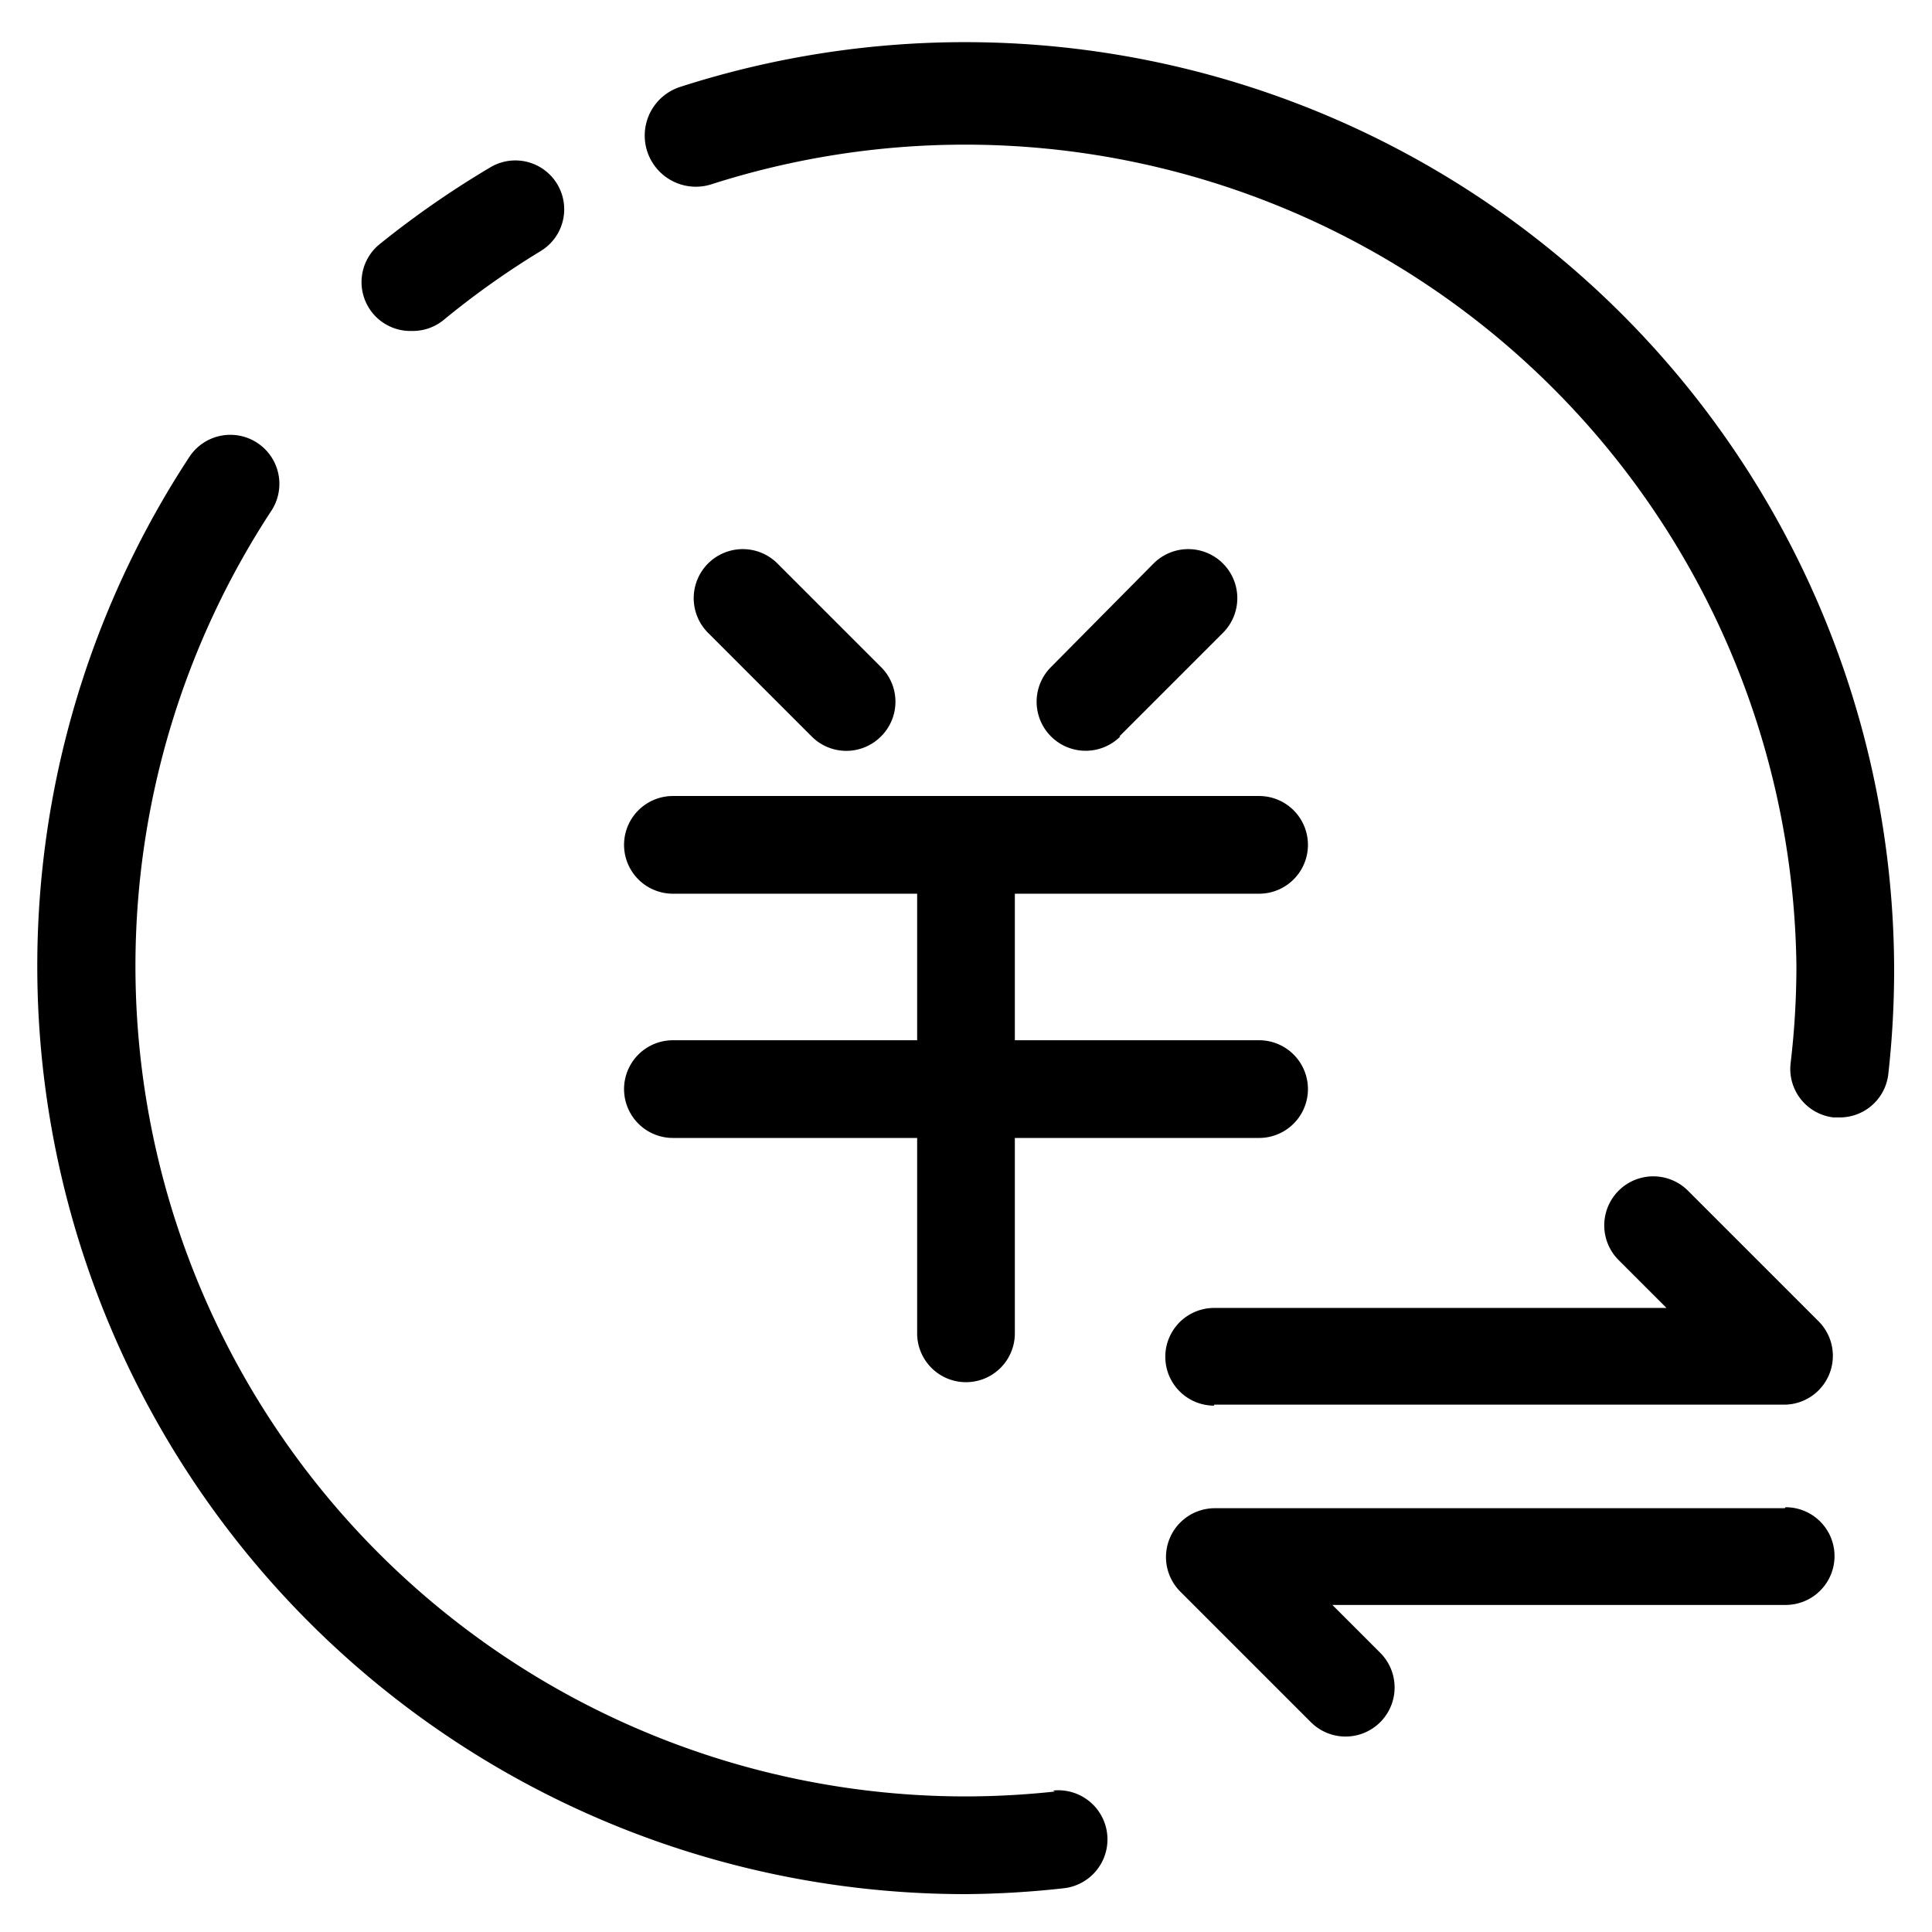 <svg t="1597118504199" fill="currentColor" viewBox="0 0 1024 1024" version="1.1" xmlns="http://www.w3.org/2000/svg" p-id="1560" width="128" height="128"><path d="M218.917 175.42a25.891 25.891 0 0 0 16.052-5.696 445.321 445.321 0 0 1 51.782-36.765 25.891 25.891 0 0 0-26.409-44.532A498.138 498.138 0 0 0 201.311 129.334a25.891 25.891 0 0 0 16.052 46.086zM356.655 551.354a25.891 25.891 0 0 0 0 51.782h129.454v103.563a25.891 25.891 0 0 0 51.782 0v-103.563H667.345a25.891 25.891 0 0 0 0-51.782h-129.454v-77.672H667.345a25.891 25.891 0 0 0 0-51.782H356.655a25.891 25.891 0 0 0 0 51.782h129.454v77.672zM593.297 390.313l54.888-54.888a25.891 25.891 0 0 0-36.765-36.765l-54.371 54.888a25.891 25.891 0 0 0 36.765 36.765zM466.95 390.313a25.891 25.891 0 0 0 0-36.765l-54.888-54.888a25.891 25.891 0 0 0-36.765 36.765l54.888 54.888a25.891 25.891 0 0 0 36.765 0z" p-id="1561"></path><path d="M1003.925 512A492.442 492.442 0 0 0 360.798 45.966a25.891 25.891 0 0 0 16.052 51.782 440.661 440.661 0 0 1 575.293 414.252 440.661 440.661 0 0 1-3.107 51.782 25.891 25.891 0 0 0 22.784 28.48h3.107a25.891 25.891 0 0 0 25.891-22.784A496.585 496.585 0 0 0 1003.925 512zM559.121 949.554a448.946 448.946 0 0 1-47.121 2.589A440.143 440.143 0 0 1 143.833 270.698a25.891 25.891 0 0 0-43.496-28.48A491.925 491.925 0 0 0 512 1003.925a498.138 498.138 0 0 0 51.782-3.107 25.891 25.891 0 1 0-5.696-51.782zM643.525 744.499h302.404a25.891 25.891 0 0 0 18.124-44.014l-69.387-69.387a25.891 25.891 0 0 0-36.765 36.765l25.373 25.373h-239.748a25.891 25.891 0 0 0 0 51.782zM945.929 799.387h-302.404a25.891 25.891 0 0 0-18.124 44.014l69.387 69.387a25.891 25.891 0 1 0 36.765-36.765l-25.373-25.373h240.266a25.891 25.891 0 0 0 0-51.782z" p-id="1562"></path></svg>